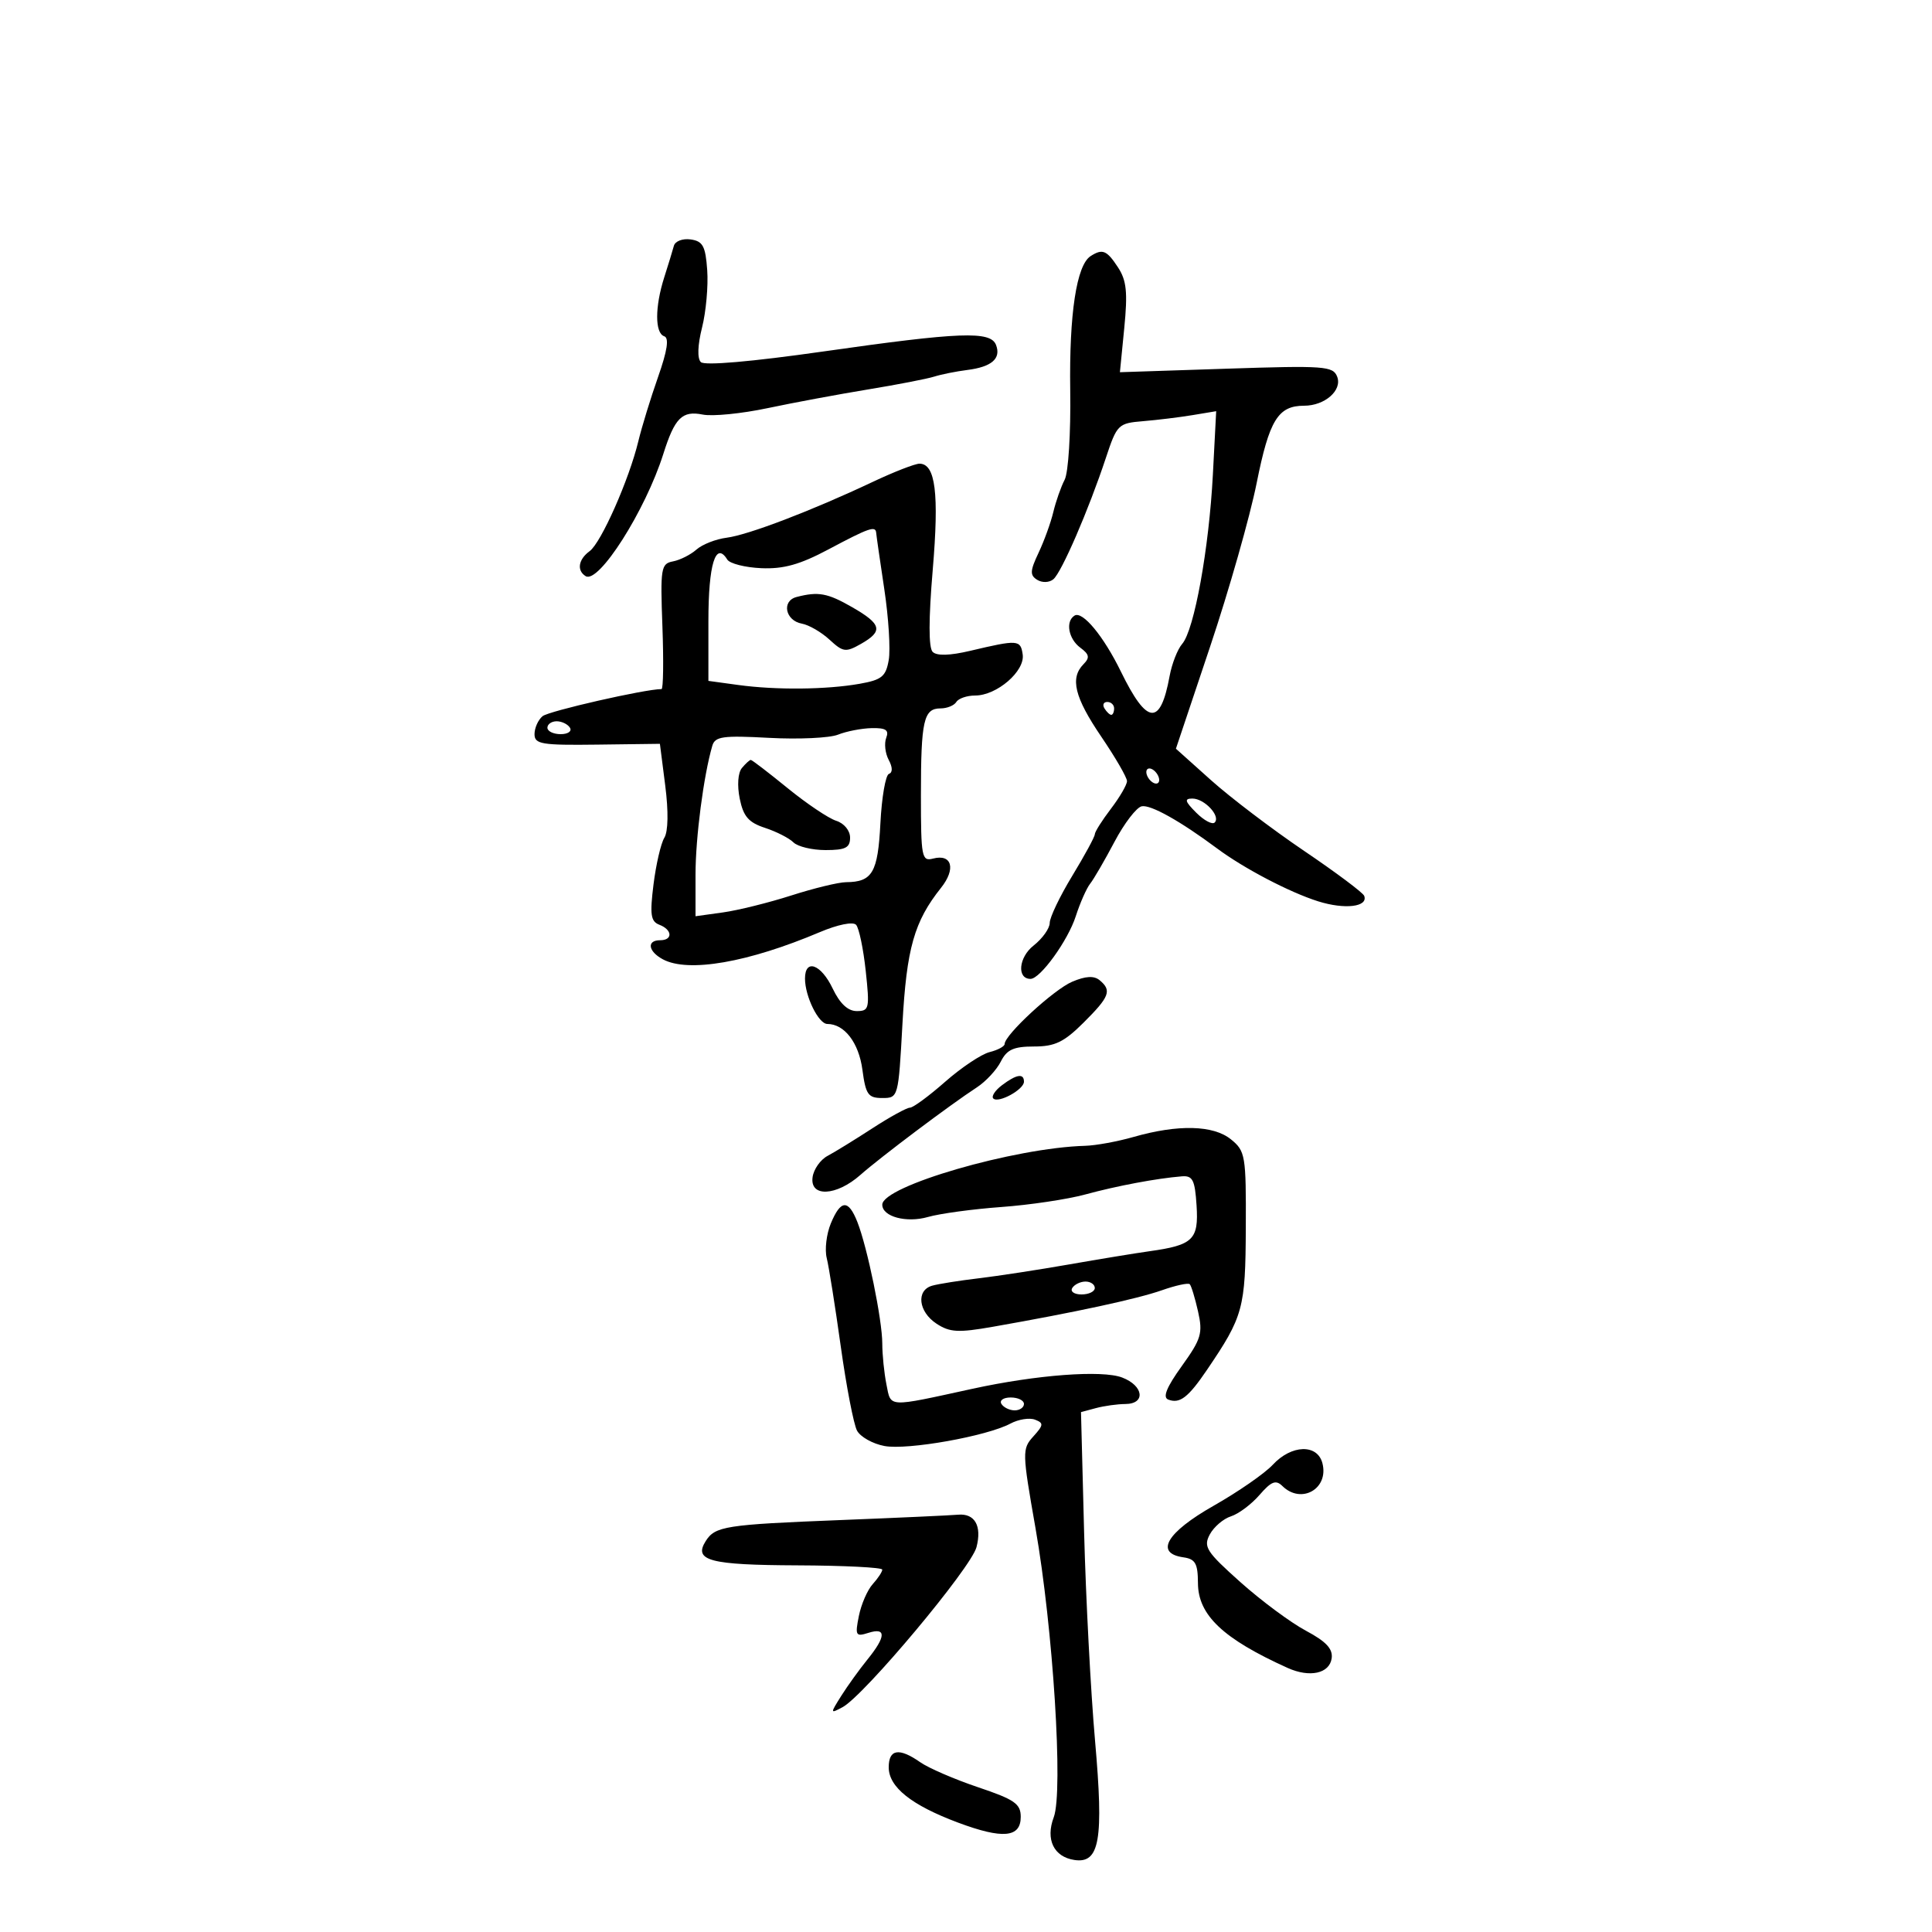 <svg xmlns="http://www.w3.org/2000/svg" width="300" height="300" viewBox="0 0 300 300" version="1.1">
	<path d="M 104.637 38.180 C 104.442 38.906, 103.769 41.107, 103.141 43.071 C 101.682 47.636, 101.681 51.727, 103.138 52.213 C 103.924 52.475, 103.628 54.431, 102.181 58.546 C 101.029 61.821, 99.653 66.300, 99.124 68.500 C 97.688 74.467, 93.348 84.272, 91.565 85.576 C 89.806 86.862, 89.528 88.590, 90.940 89.463 C 92.957 90.709, 100.217 79.288, 102.996 70.500 C 104.775 64.873, 105.917 63.733, 109.130 64.376 C 110.638 64.678, 115.163 64.229, 119.186 63.378 C 123.209 62.528, 130.229 61.220, 134.786 60.472 C 139.344 59.724, 143.969 58.827, 145.065 58.479 C 146.160 58.132, 148.473 57.668, 150.203 57.449 C 153.991 56.970, 155.475 55.679, 154.664 53.567 C 153.819 51.365, 149.122 51.542, 127.833 54.578 C 116.691 56.167, 109.400 56.800, 108.826 56.226 C 108.253 55.653, 108.326 53.592, 109.016 50.852 C 109.631 48.407, 109.992 44.403, 109.817 41.954 C 109.551 38.210, 109.141 37.449, 107.246 37.180 C 105.995 37.002, 104.833 37.448, 104.637 38.180 M 169.353 39.765 C 167.164 41.168, 166.012 48.738, 166.184 60.586 C 166.281 67.254, 165.899 73.381, 165.317 74.500 C 164.745 75.600, 163.955 77.850, 163.561 79.500 C 163.168 81.150, 162.134 84.004, 161.265 85.843 C 159.937 88.650, 159.904 89.323, 161.058 90.036 C 161.835 90.516, 162.925 90.477, 163.565 89.946 C 164.844 88.885, 169.036 79.197, 171.715 71.114 C 173.442 65.903, 173.630 65.718, 177.500 65.400 C 179.700 65.219, 183.153 64.796, 185.174 64.460 L 188.849 63.850 188.336 73.675 C 187.737 85.170, 185.444 97.826, 183.570 99.984 C 182.846 100.818, 181.965 103.075, 181.612 105 C 180.184 112.790, 178.111 112.596, 174.057 104.292 C 171.362 98.773, 168.094 94.824, 166.855 95.590 C 165.414 96.480, 165.904 99.208, 167.750 100.572 C 169.152 101.608, 169.252 102.117, 168.250 103.133 C 166.121 105.291, 166.850 108.272, 171.002 114.385 C 173.201 117.622, 175 120.729, 175 121.291 C 175 121.852, 173.875 123.786, 172.500 125.589 C 171.125 127.392, 170 129.175, 170 129.552 C 170 129.930, 168.425 132.831, 166.500 136 C 164.575 139.169, 163 142.458, 163 143.308 C 163 144.159, 161.872 145.742, 160.493 146.827 C 158.173 148.651, 157.866 152, 160.018 152 C 161.531 152, 165.827 146.054, 167.044 142.275 C 167.713 140.199, 168.720 137.922, 169.281 137.216 C 169.842 136.509, 171.541 133.584, 173.057 130.716 C 174.572 127.847, 176.475 125.365, 177.287 125.200 C 178.672 124.918, 183.278 127.495, 189 131.754 C 193.160 134.851, 200.255 138.563, 204.676 139.955 C 208.813 141.259, 212.475 140.825, 211.833 139.107 C 211.650 138.617, 207.450 135.475, 202.500 132.125 C 197.550 128.775, 191.046 123.835, 188.048 121.147 L 182.595 116.260 187.915 100.380 C 190.841 91.646, 194.090 80.225, 195.135 75 C 197.091 65.225, 198.456 63, 202.500 63 C 205.719 63, 208.448 60.609, 207.637 58.497 C 207.003 56.844, 205.676 56.748, 190.424 57.252 L 173.899 57.797 174.577 50.918 C 175.122 45.386, 174.931 43.544, 173.604 41.519 C 171.858 38.854, 171.200 38.582, 169.353 39.765 M 135.500 74.836 C 126.079 79.287, 116.167 83.074, 112.837 83.495 C 111.161 83.707, 109.049 84.536, 108.144 85.337 C 107.240 86.138, 105.600 86.964, 104.500 87.173 C 102.633 87.527, 102.524 88.198, 102.859 97.276 C 103.057 102.624, 102.994 107, 102.720 107 C 100.173 107, 85.215 110.408, 84.250 111.208 C 83.563 111.778, 83 113.033, 83 113.997 C 83 115.554, 84.079 115.734, 92.735 115.624 L 102.470 115.500 103.300 122 C 103.811 125.999, 103.756 129.111, 103.157 130.089 C 102.622 130.963, 101.867 134.220, 101.478 137.327 C 100.891 142.029, 101.043 143.079, 102.386 143.595 C 104.418 144.375, 104.495 146, 102.500 146 C 100.383 146, 100.637 147.735, 102.934 148.965 C 106.871 151.071, 116.144 149.464, 127.304 144.741 C 130.087 143.563, 132.454 143.084, 132.932 143.604 C 133.386 144.097, 134.059 147.313, 134.428 150.750 C 135.058 156.616, 134.972 157, 133.033 157 C 131.657 157, 130.411 155.832, 129.299 153.500 C 127.489 149.705, 125 148.809, 125 151.953 C 125 154.720, 127.107 159, 128.469 159 C 131.123 159, 133.354 161.913, 133.914 166.106 C 134.429 169.970, 134.802 170.500, 137 170.500 C 139.485 170.500, 139.504 170.432, 140.131 159 C 140.777 147.239, 141.954 143.092, 146.130 137.850 C 148.466 134.917, 147.818 132.553, 144.887 133.319 C 143.128 133.779, 143 133.115, 143 123.488 C 143 111.880, 143.425 110, 146.048 110 C 147.057 110, 148.160 109.550, 148.500 109 C 148.840 108.450, 150.156 108, 151.424 108 C 154.788 108, 159.173 104.218, 158.804 101.635 C 158.475 99.330, 158.084 99.303, 150.652 101.059 C 147.483 101.807, 145.464 101.864, 144.823 101.223 C 144.182 100.582, 144.186 96.163, 144.836 88.463 C 145.838 76.595, 145.263 71.999, 142.775 72.001 C 142.074 72.001, 138.800 73.277, 135.500 74.836 M 128.643 85.309 C 124.213 87.667, 121.672 88.377, 118.211 88.227 C 115.694 88.117, 113.317 87.514, 112.929 86.886 C 111.125 83.967, 110 87.630, 110 96.423 L 110 105.728 114.640 106.364 C 120.507 107.168, 128.341 107.090, 133.493 106.177 C 136.926 105.568, 137.558 105.050, 138.003 102.484 C 138.288 100.843, 137.978 95.900, 137.315 91.500 C 136.652 87.100, 136.084 83.162, 136.055 82.750 C 135.971 81.597, 134.967 81.944, 128.643 85.309 M 123.693 92.700 C 121.329 93.313, 121.934 96.370, 124.511 96.838 C 125.605 97.037, 127.537 98.156, 128.804 99.325 C 130.920 101.276, 131.320 101.329, 133.704 99.975 C 137.170 98.006, 136.909 96.919, 132.340 94.293 C 128.498 92.085, 127.076 91.824, 123.693 92.700 M 171.500 110 C 171.840 110.550, 172.316 111, 172.559 111 C 172.802 111, 173 110.550, 173 110 C 173 109.450, 172.523 109, 171.941 109 C 171.359 109, 171.160 109.450, 171.500 110 M 85 113 C 85 113.550, 85.927 114, 87.059 114 C 88.191 114, 88.840 113.550, 88.500 113 C 88.160 112.450, 87.234 112, 86.441 112 C 85.648 112, 85 112.450, 85 113 M 130.130 114.076 C 128.826 114.597, 124.010 114.822, 119.428 114.574 C 112.230 114.185, 111.029 114.353, 110.604 115.812 C 109.250 120.456, 108 130.062, 108 135.820 L 108 142.272 112.250 141.682 C 114.588 141.358, 119.371 140.171, 122.880 139.046 C 126.389 137.921, 130.214 136.993, 131.380 136.985 C 135.467 136.955, 136.317 135.495, 136.708 127.838 C 136.914 123.802, 137.510 120.351, 138.033 120.169 C 138.627 119.963, 138.613 119.145, 137.996 117.992 C 137.452 116.976, 137.279 115.437, 137.611 114.572 C 138.075 113.361, 137.557 113.015, 135.357 113.063 C 133.786 113.098, 131.433 113.554, 130.130 114.076 M 115.200 119.260 C 114.586 119.999, 114.447 121.960, 114.864 124.010 C 115.428 126.782, 116.235 127.716, 118.788 128.551 C 120.555 129.129, 122.541 130.141, 123.201 130.801 C 123.860 131.460, 126.110 132, 128.200 132 C 131.289 132, 132 131.638, 132 130.067 C 132 128.966, 131.072 127.840, 129.841 127.450 C 128.654 127.073, 125.261 124.792, 122.302 122.382 C 119.343 119.972, 116.770 118, 116.584 118 C 116.397 118, 115.774 118.567, 115.200 119.260 M 178 119.882 C 178 120.432, 178.450 121.160, 179 121.500 C 179.550 121.840, 180 121.668, 180 121.118 C 180 120.568, 179.550 119.840, 179 119.500 C 178.450 119.160, 178 119.332, 178 119.882 M 185.750 126.194 C 186.957 127.401, 188.246 128.087, 188.615 127.719 C 189.588 126.746, 187.033 124, 185.155 124 C 183.870 124, 183.986 124.431, 185.750 126.194 M 166.500 152.437 C 163.649 153.640, 156 160.689, 156 162.112 C 156 162.481, 154.950 163.047, 153.667 163.369 C 152.383 163.691, 149.277 165.765, 146.763 167.977 C 144.250 170.190, 141.788 172, 141.292 172 C 140.797 172, 138.166 173.446, 135.446 175.214 C 132.726 176.981, 129.600 178.905, 128.500 179.489 C 127.400 180.072, 126.356 181.551, 126.180 182.775 C 125.726 185.938, 129.857 185.751, 133.603 182.440 C 136.727 179.679, 147.558 171.536, 151.683 168.848 C 153.077 167.939, 154.750 166.139, 155.401 164.848 C 156.344 162.976, 157.390 162.500, 160.559 162.500 C 163.811 162.500, 165.215 161.823, 168.267 158.783 C 172.305 154.763, 172.669 153.800, 170.750 152.208 C 169.878 151.484, 168.592 151.554, 166.500 152.437 M 155.573 168.521 C 154.513 169.323, 153.912 170.245, 154.237 170.571 C 155.028 171.361, 159 169.188, 159 167.965 C 159 166.621, 157.835 166.810, 155.573 168.521 M 176 176.550 C 173.525 177.259, 170.150 177.876, 168.500 177.921 C 157.528 178.221, 137 184.179, 137 187.064 C 137 188.927, 140.745 189.933, 144.100 188.971 C 145.946 188.442, 151.066 187.746, 155.478 187.425 C 159.890 187.105, 165.750 186.230, 168.500 185.481 C 173.443 184.136, 179.621 182.975, 183.500 182.662 C 185.201 182.524, 185.545 183.202, 185.802 187.187 C 186.144 192.490, 185.271 193.340, 178.500 194.289 C 176.300 194.598, 170.675 195.521, 166 196.341 C 161.325 197.162, 155.025 198.128, 152 198.489 C 148.975 198.849, 145.713 199.367, 144.750 199.640 C 142.220 200.355, 142.601 203.693, 145.424 205.542 C 147.485 206.893, 148.795 206.964, 154.174 206.020 C 166.963 203.776, 176.598 201.695, 180.406 200.354 C 182.554 199.598, 184.506 199.173, 184.743 199.410 C 184.981 199.647, 185.560 201.547, 186.030 203.632 C 186.796 207.031, 186.536 207.907, 183.504 212.128 C 181.138 215.420, 180.507 216.981, 181.402 217.324 C 183.200 218.014, 184.500 217.016, 187.428 212.701 C 193.052 204.413, 193.394 203.163, 193.448 190.667 C 193.497 179.409, 193.385 178.741, 191.139 176.917 C 188.410 174.701, 182.921 174.568, 176 176.550 M 129.008 189.981 C 128.329 191.620, 128.044 194.037, 128.374 195.353 C 128.704 196.668, 129.684 202.836, 130.552 209.060 C 131.420 215.283, 132.557 221.171, 133.077 222.145 C 133.598 223.118, 135.514 224.193, 137.335 224.535 C 140.913 225.206, 153.241 223.012, 156.903 221.052 C 158.142 220.389, 159.857 220.115, 160.714 220.444 C 162.086 220.970, 162.055 221.282, 160.458 223.047 C 158.703 224.986, 158.714 225.457, 160.790 237.276 C 163.525 252.851, 165.126 278.207, 163.625 282.183 C 162.322 285.636, 163.633 288.341, 166.842 288.818 C 170.759 289.401, 171.397 285.711, 170.040 270.319 C 169.369 262.719, 168.604 248.123, 168.339 237.885 L 167.856 219.271 170.178 218.649 C 171.455 218.307, 173.512 218.021, 174.750 218.014 C 177.937 217.994, 177.595 215.177, 174.250 213.902 C 171.126 212.710, 160.969 213.474, 151 215.650 C 137.660 218.562, 138.370 218.598, 137.646 214.982 C 137.291 213.204, 137 210.344, 137 208.625 C 137 204.973, 134.694 193.720, 133.132 189.750 C 131.736 186.204, 130.545 186.271, 129.008 189.981 M 166.500 200 C 166.160 200.550, 166.809 201, 167.941 201 C 169.073 201, 170 200.550, 170 200 C 170 199.450, 169.352 199, 168.559 199 C 167.766 199, 166.840 199.450, 166.500 200 M 155.500 218 C 155.840 218.550, 156.766 219, 157.559 219 C 158.352 219, 159 218.550, 159 218 C 159 217.450, 158.073 217, 156.941 217 C 155.809 217, 155.160 217.450, 155.500 218 M 197.642 227.442 C 196.397 228.785, 192.256 231.655, 188.439 233.821 C 181.149 237.957, 179.259 241.182, 183.750 241.820 C 185.614 242.084, 186.003 242.770, 186.017 245.820 C 186.041 250.798, 189.914 254.464, 199.934 258.991 C 203.368 260.542, 206.448 259.872, 206.781 257.500 C 206.986 256.033, 205.920 254.891, 202.781 253.218 C 200.426 251.963, 195.848 248.567, 192.606 245.671 C 187.315 240.944, 186.829 240.188, 187.855 238.271 C 188.484 237.096, 189.964 235.829, 191.145 235.454 C 192.325 235.079, 194.320 233.586, 195.576 232.136 C 197.409 230.021, 198.112 229.747, 199.130 230.750 C 202.065 233.639, 206.380 231.171, 205.342 227.198 C 204.555 224.190, 200.537 224.317, 197.642 227.442 M 130.500 236.035 C 112.609 236.741, 111.042 236.987, 109.576 239.310 C 107.664 242.342, 110.209 243.014, 123.808 243.067 C 131.063 243.096, 137 243.394, 137 243.731 C 137 244.067, 136.330 245.082, 135.512 245.987 C 134.693 246.891, 133.727 249.116, 133.364 250.930 C 132.756 253.968, 132.874 254.175, 134.852 253.547 C 137.638 252.663, 137.586 254.124, 134.707 257.673 C 133.446 259.228, 131.614 261.770, 130.636 263.323 C 128.895 266.088, 128.899 266.124, 130.832 265.090 C 134.182 263.297, 150.781 243.470, 151.626 240.252 C 152.491 236.954, 151.375 234.972, 148.781 235.201 C 147.527 235.312, 139.300 235.687, 130.500 236.035 M 138 274.427 C 138 277.495, 141.515 280.301, 148.748 283.007 C 155.698 285.607, 158.500 285.354, 158.500 282.126 C 158.500 280.091, 157.555 279.434, 151.876 277.521 C 148.233 276.294, 144.196 274.550, 142.904 273.645 C 139.611 271.339, 138 271.596, 138 274.427" stroke="none" fill="black" fill-rule="evenodd"/>
</svg>